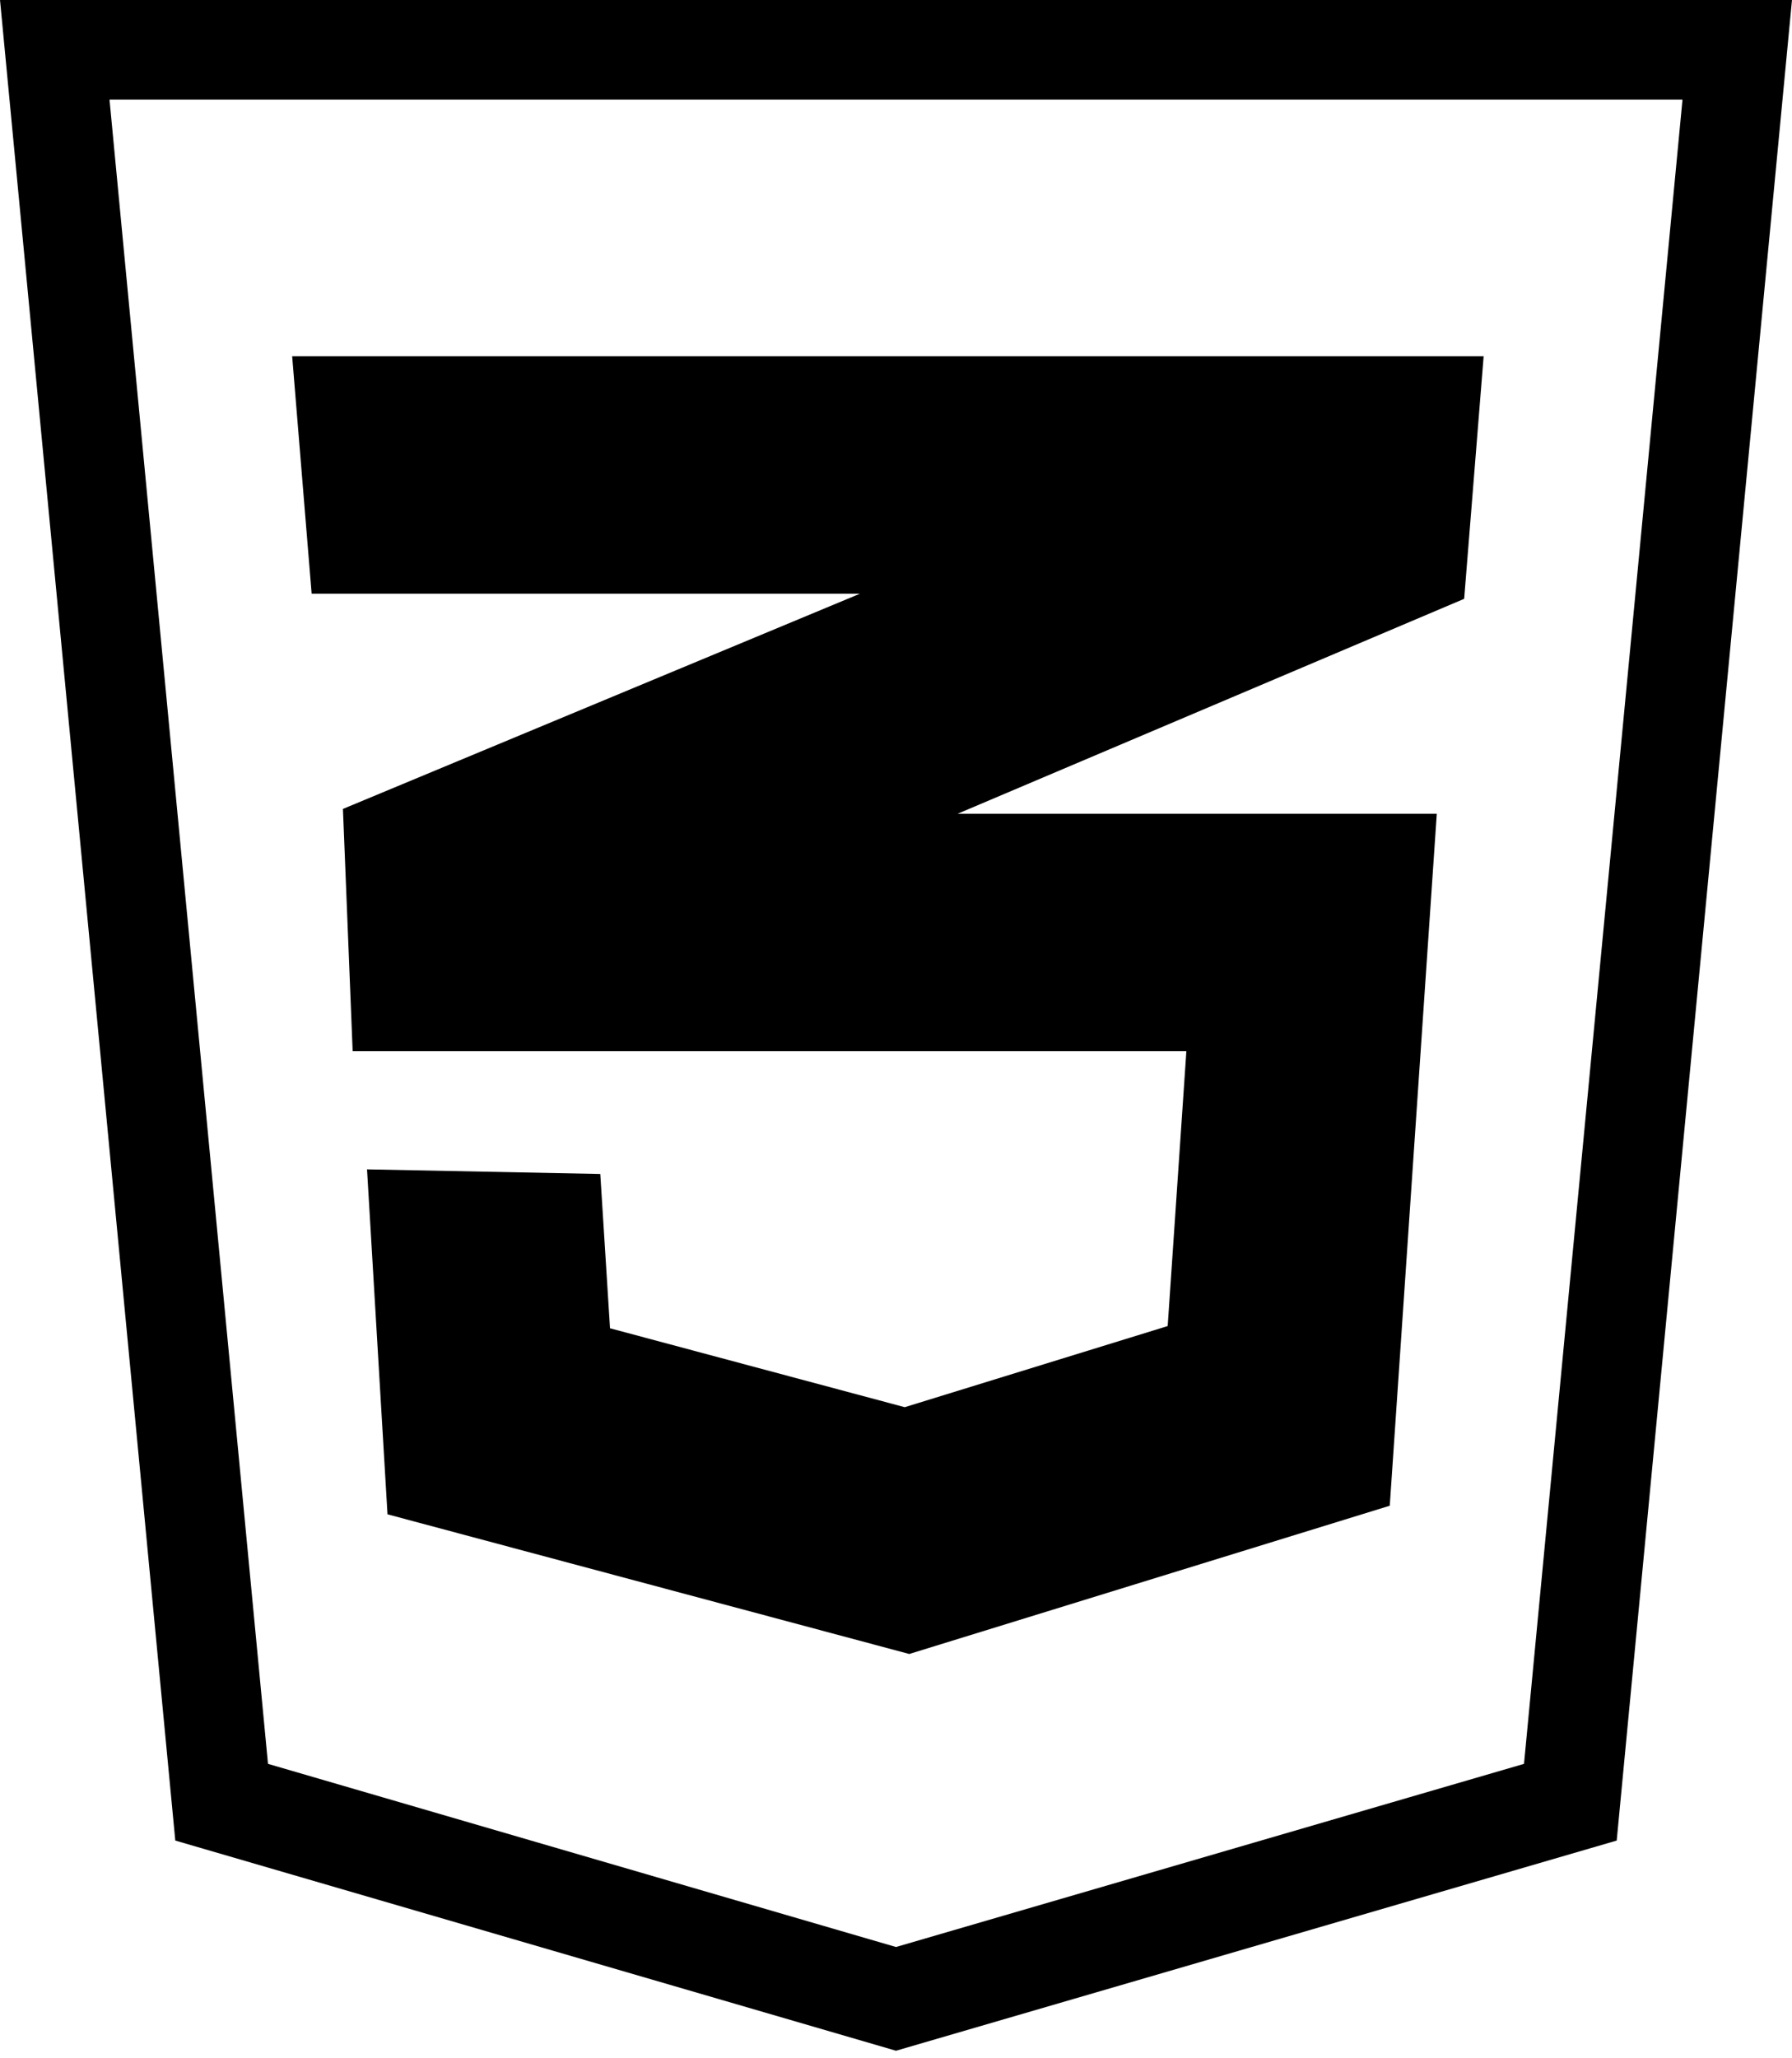 <?xml version="1.0" encoding="UTF-8"?>
<svg width="54px" height="62px" viewBox="0 0 54 62" version="1.1" xmlns="http://www.w3.org/2000/svg" xmlns:xlink="http://www.w3.org/1999/xlink">
    <!-- Generator: Sketch 46.1 (44463) - http://www.bohemiancoding.com/sketch -->
    <title>Group 13</title>
    <desc>Created with Sketch.</desc>
    <defs></defs>
    <g id="Page-1" stroke="none" stroke-width="1" fill="none" fill-rule="evenodd">
        <g id="Artboard-Copy-5" transform="translate(-615, -2392)">
            <g id="Group-13" transform="translate(615, 2392)">
                <path d="M1.65,1.5 L6.679,54.287 L27,60.211 L47.321,54.287 L52.35,1.5 L1.65,1.5 Z" id="Rectangle-Copy-9" stroke="#000000" stroke-width="3"></path>
                <polygon id="Path-11-Copy-3" fill="#000000" fill-rule="nonzero" points="10.334 24.367 10.627 31.666 35.75 31.666 35.187 39.944 27.263 42.388 18.382 40.011 18.089 35.363 11.06 35.224 11.677 45.615 27.399 49.822 41.879 45.356 43.296 24.512 28.857 24.512 44.121 18.038 44.708 10.731 8.804 10.731 9.391 17.885 25.911 17.885"></polygon>
            </g>
        </g>
    </g>
</svg>